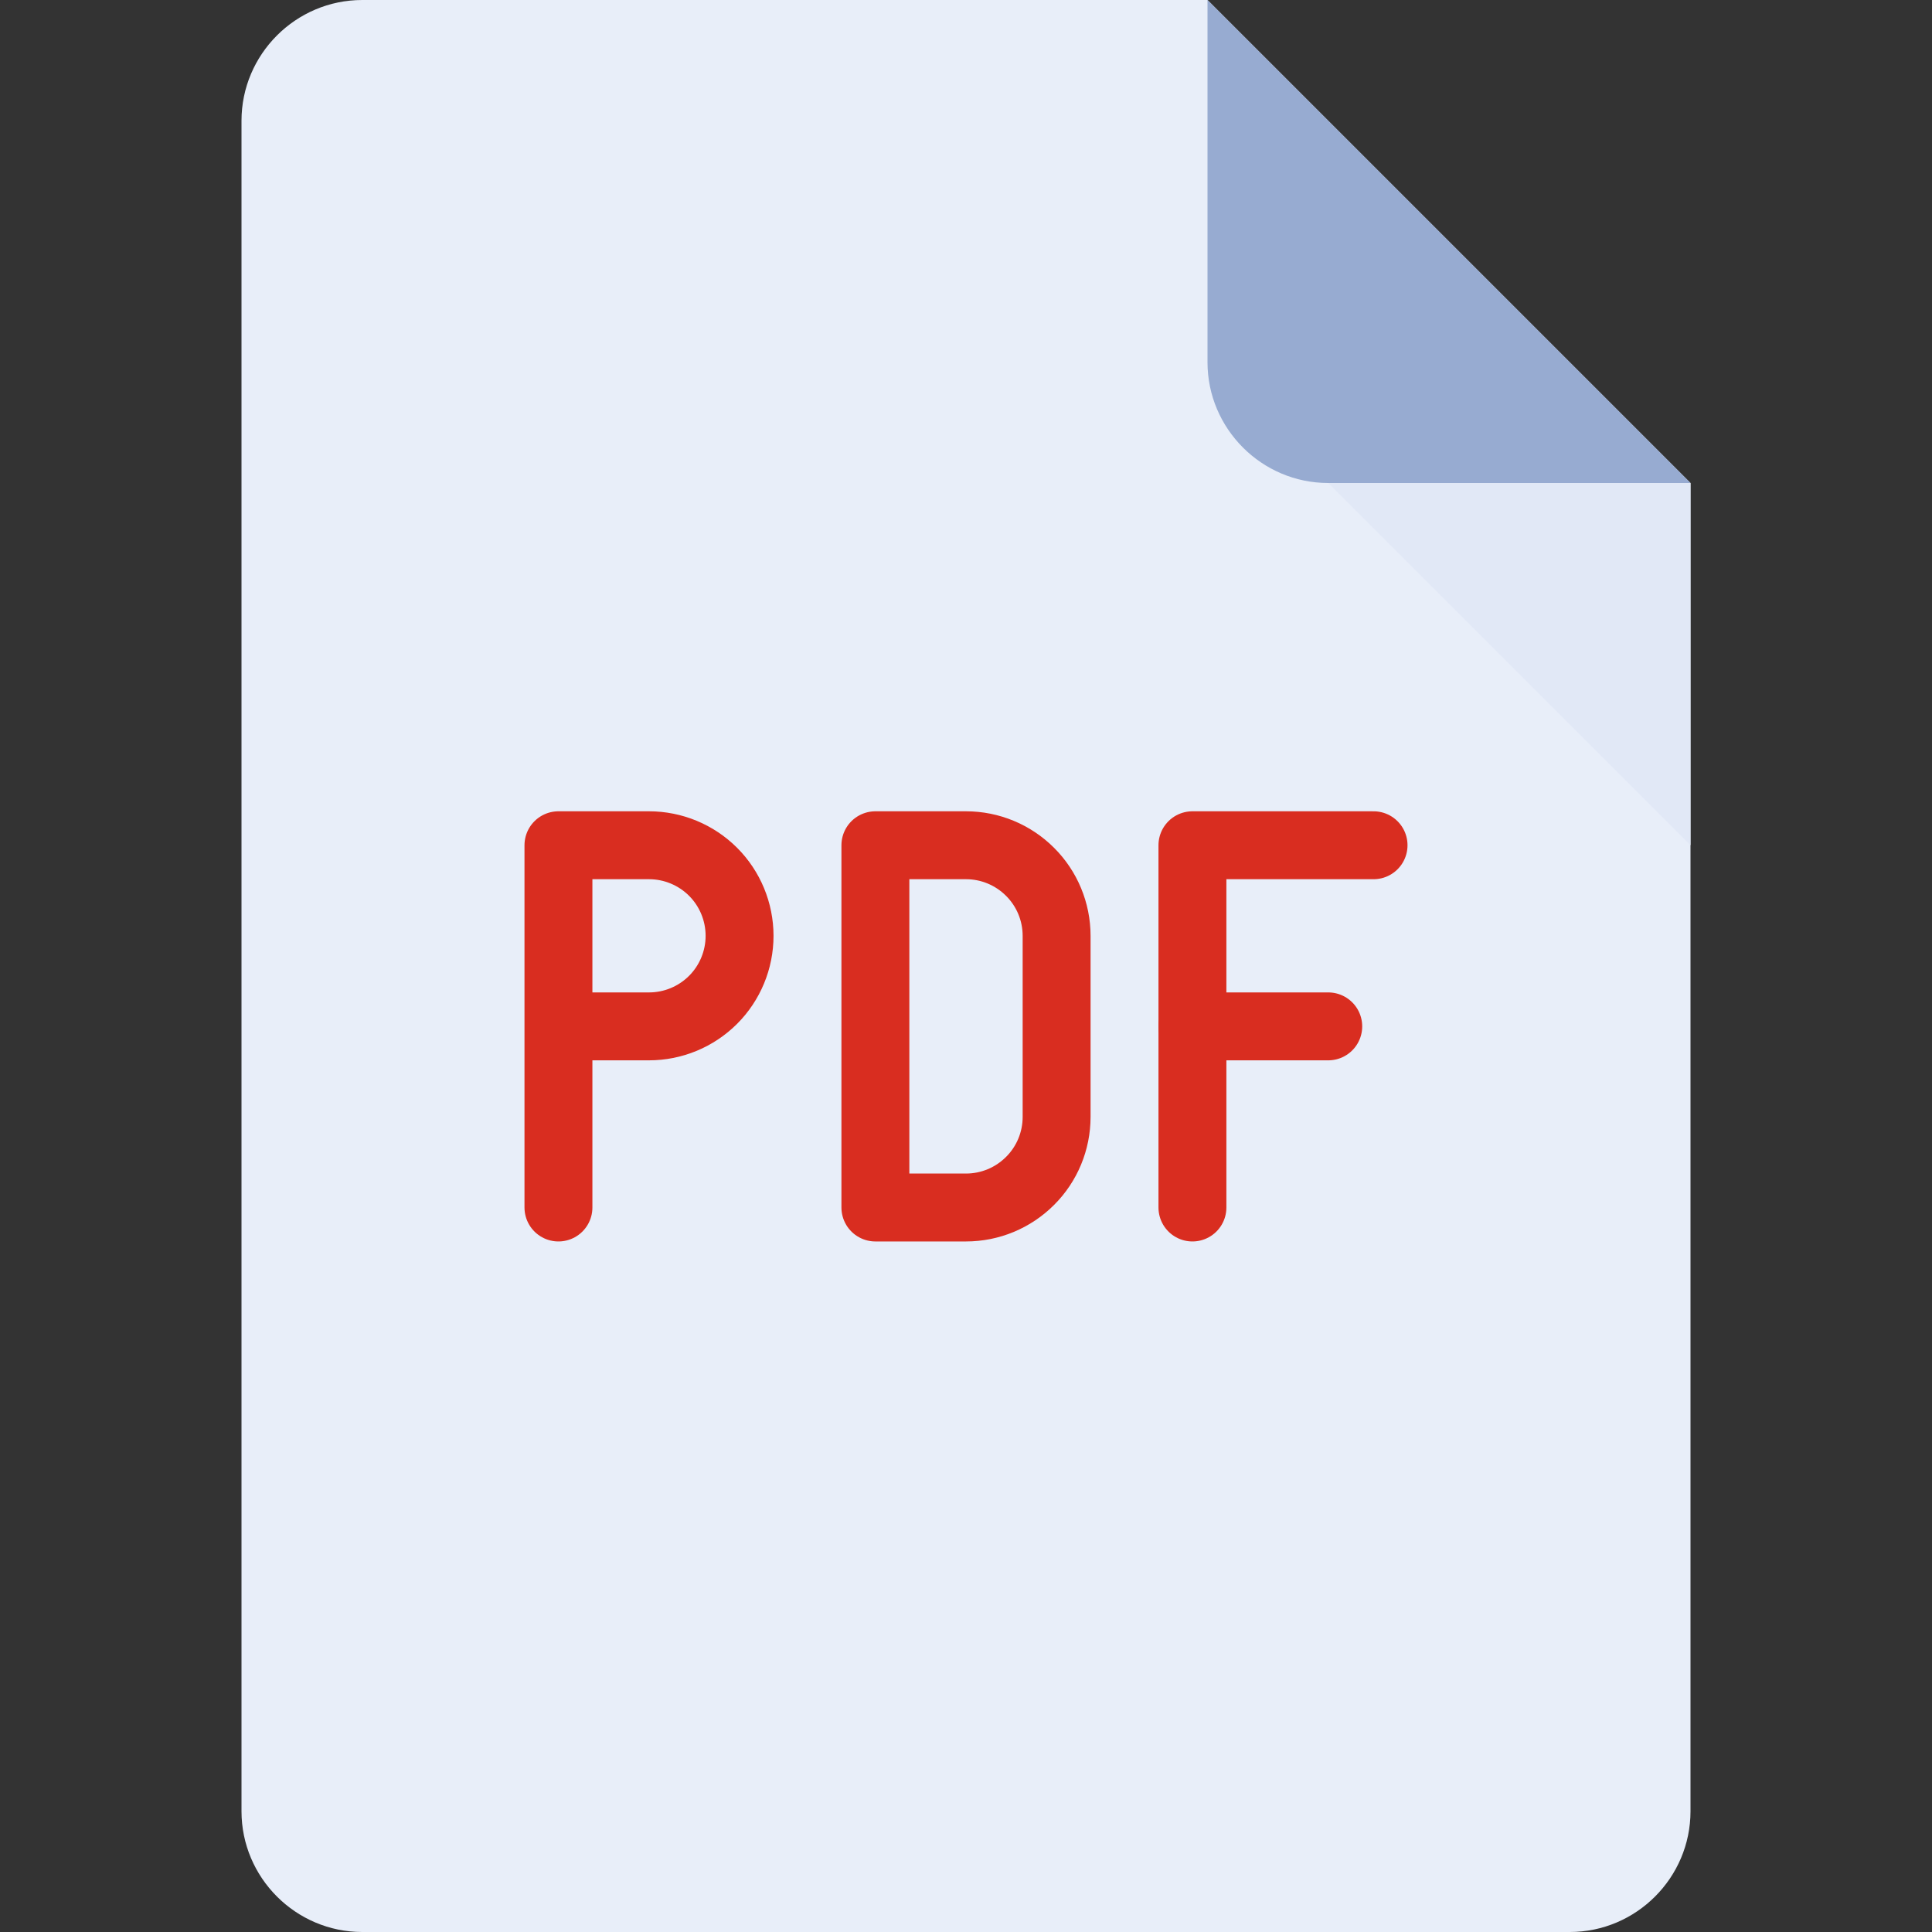 <svg width="20" height="20" viewBox="0 0 20 20" fill="none" xmlns="http://www.w3.org/2000/svg">
<rect x="0" y="0" width="20" height="20" fill="#333333" stroke="none"/>
<path d="M3.75 0C3.062 0 2.5 0.562 2.5 1.25V18.75C2.5 19.438 3.062 20 3.75 20H16.25C16.938 20 17.5 19.438 17.5 18.75V5L12.5 0H3.75Z" fill="#E8EEF9"/>
<path d="M13.75 5H17.5L12.5 0V3.75C12.5 4.438 13.062 5 13.75 5Z" fill="#97ABD1"/>
<path d="M17.5 8.75L13.75 5H17.5V8.75Z" fill="#E1E8F6"/>
<g clip-path="url(#clip0_4527_111087)">
<path d="M9.062 8.75V12.5H10C10.249 12.5 10.487 12.401 10.663 12.225C10.839 12.05 10.938 11.811 10.938 11.562V9.688C10.938 9.439 10.839 9.2 10.663 9.025C10.487 8.849 10.249 8.75 10 8.75H9.062Z" stroke="#D92D20" stroke-width="0.703" stroke-linecap="round" stroke-linejoin="round"/>
<path d="M5.781 10.625H6.719C6.967 10.625 7.206 10.526 7.382 10.35C7.557 10.175 7.656 9.936 7.656 9.688C7.656 9.439 7.557 9.2 7.382 9.025C7.206 8.849 6.967 8.75 6.719 8.75H5.781V12.5" stroke="#D92D20" stroke-width="0.703" stroke-linecap="round" stroke-linejoin="round"/>
<path d="M12.344 10.625H13.75" stroke="#D92D20" stroke-width="0.703" stroke-linecap="round" stroke-linejoin="round"/>
<path d="M14.219 8.75H12.344V12.5" stroke="#D92D20" stroke-width="0.703" stroke-linecap="round" stroke-linejoin="round"/>
</g>
<defs>
<clipPath id="clip0_4527_111087">
<rect width="11.25" height="11.25" fill="white" transform="translate(4.375 5)"/>
</clipPath>
</defs>
</svg>
